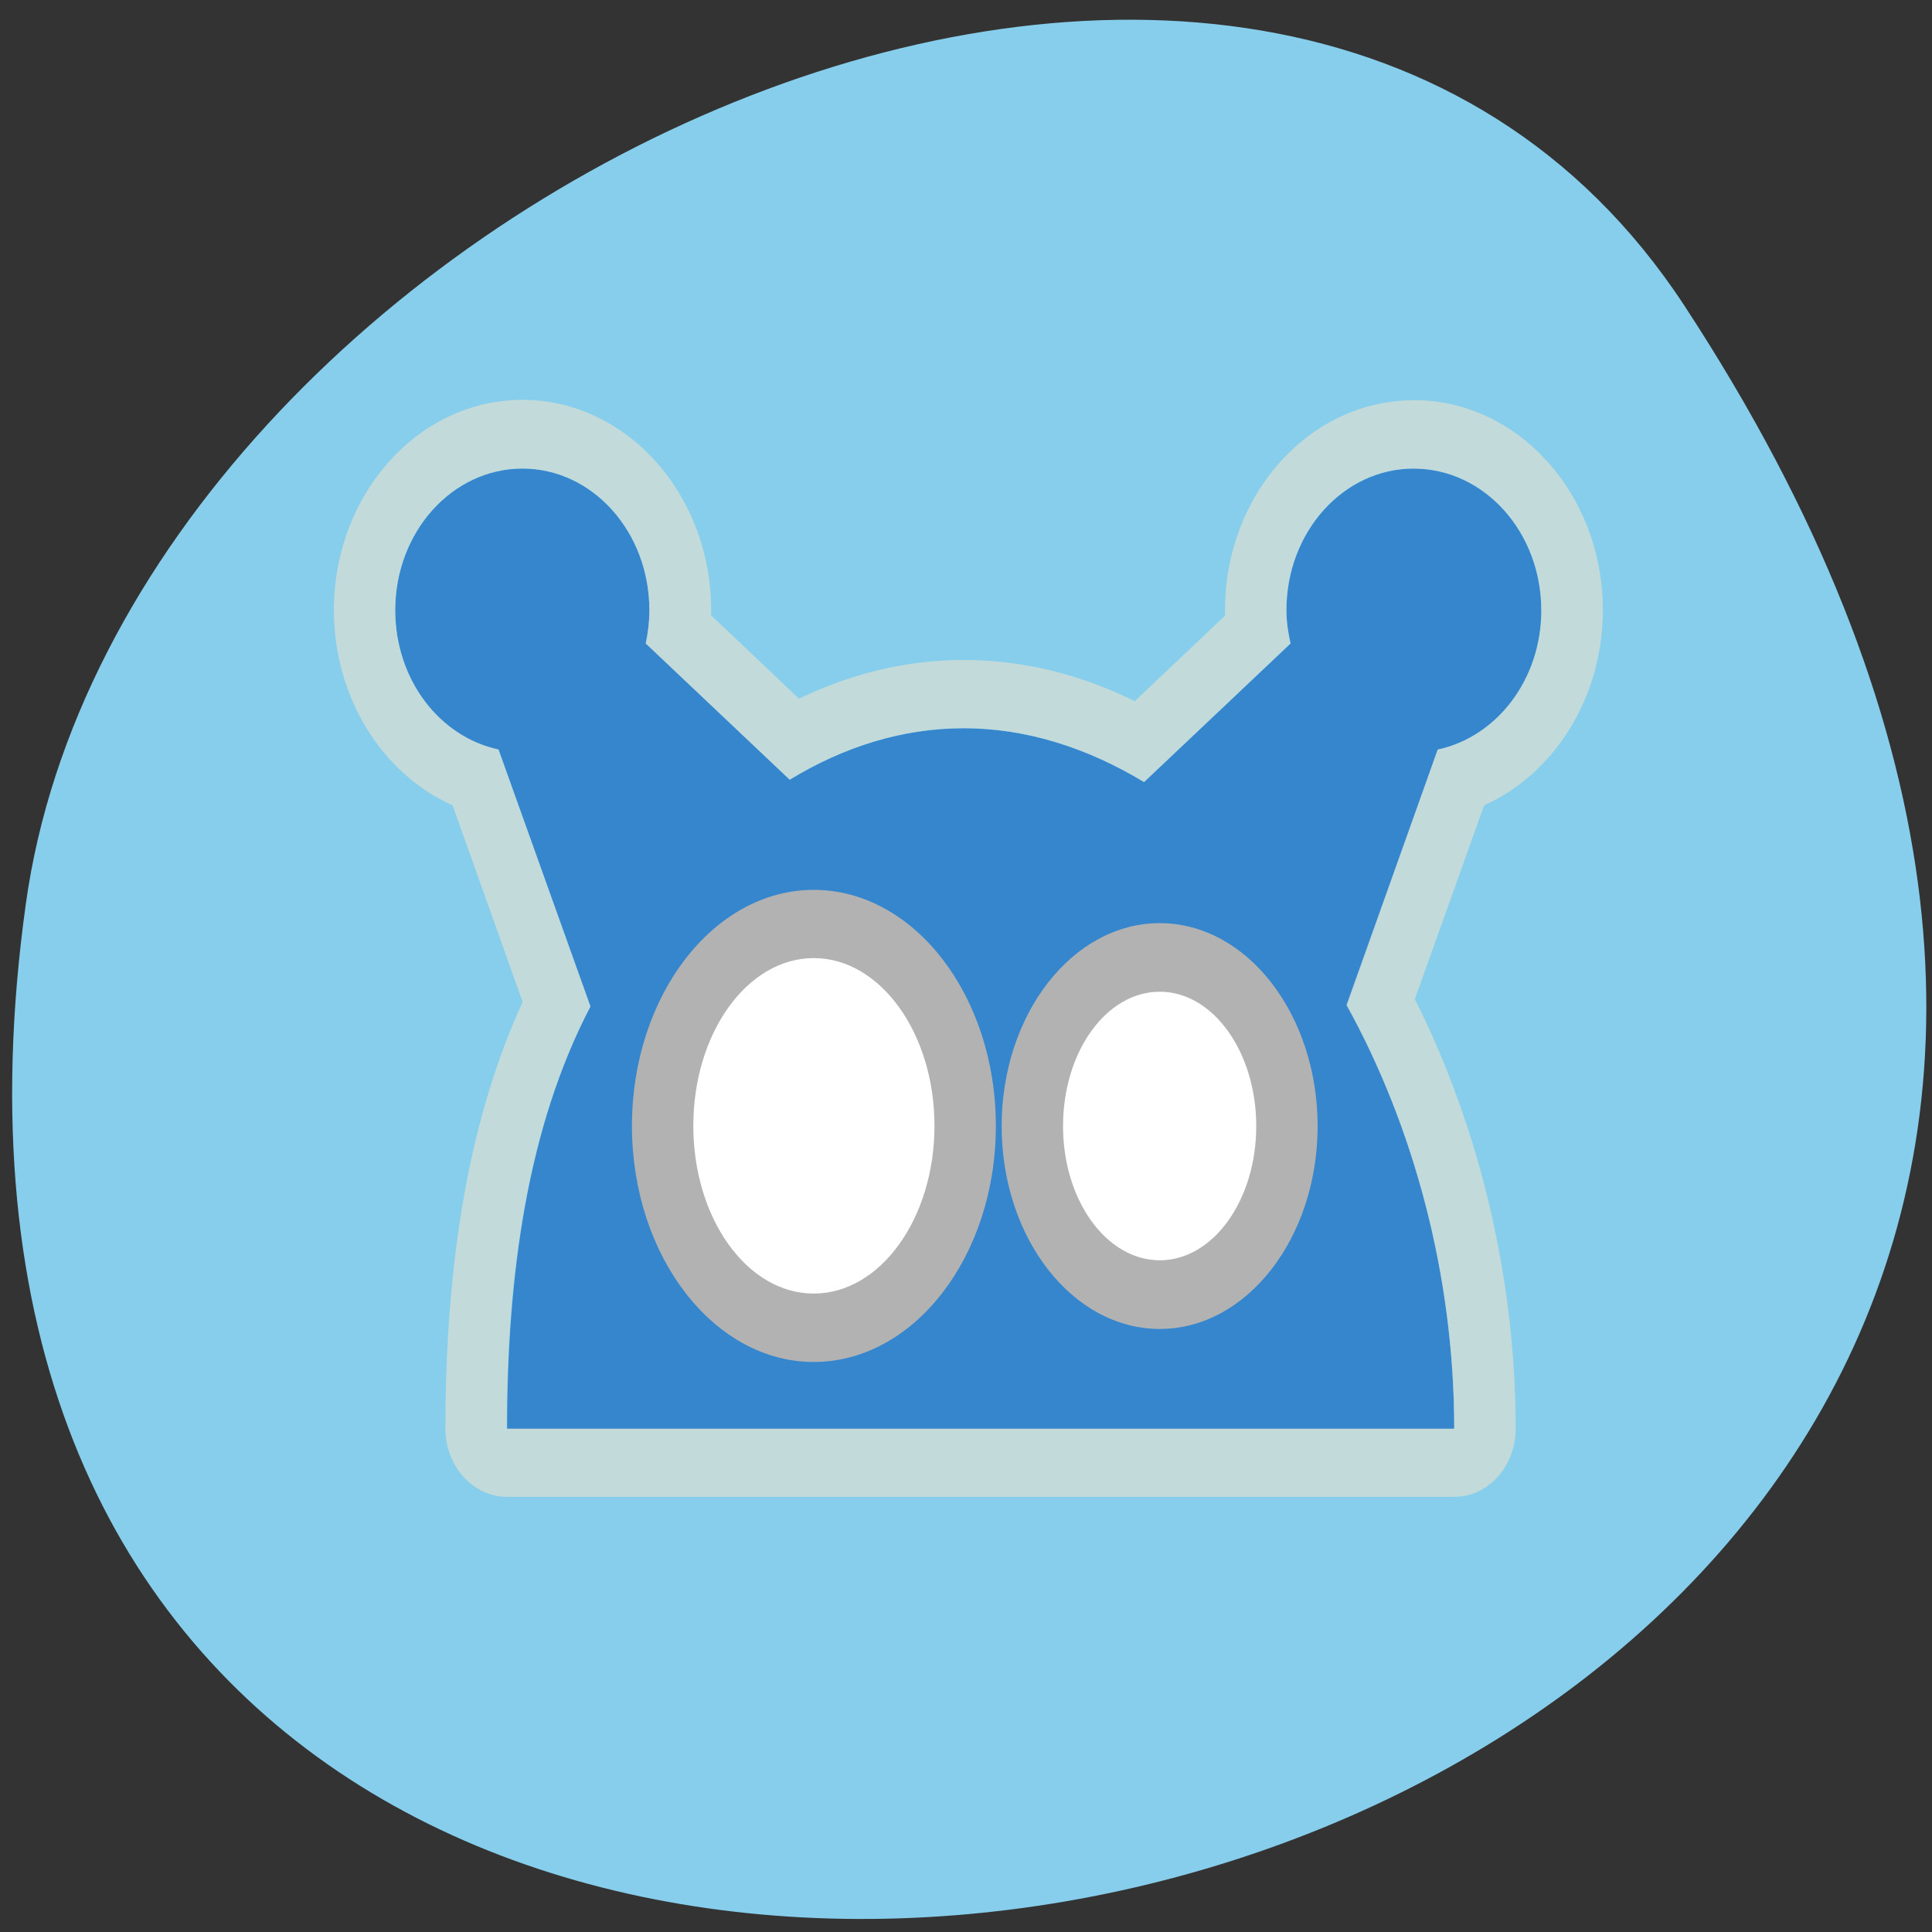 <svg xmlns="http://www.w3.org/2000/svg" viewBox="0 0 22 22"><rect x="0" y="0" width="22" height="22" fill="#333333" stroke="none"/><path d="m 19.18 3.48 c 12.473 19.039 -21.602 26.406 -18.887 6.82 c 1.105 -7.988 14.113 -14.105 18.887 -6.82" style="fill:#86ceeb"/><path d="m 17.551 6.949 c 0 -0.891 -0.652 -1.613 -1.453 -1.613 c -0.801 0 -1.449 0.723 -1.449 1.613 c 0 0.133 0.02 0.258 0.047 0.379 l -1.668 1.578 c -0.641 -0.387 -1.332 -0.613 -2.055 -0.613 c -0.703 0 -1.371 0.215 -1.98 0.586 l -1.637 -1.551 c 0.023 -0.121 0.039 -0.246 0.039 -0.379 c 0 -0.891 -0.648 -1.613 -1.445 -1.613 c -0.801 0 -1.449 0.723 -1.449 1.613 c 0 0.789 0.504 1.445 1.176 1.586 l 1.047 2.926 c -0.719 1.375 -0.949 3.066 -0.949 4.809 h 10.785 c 0 -1.75 -0.465 -3.449 -1.223 -4.824 l 1.035 -2.91 c 0.672 -0.145 1.18 -0.797 1.18 -1.586" style="fill:#3686cd;fill-rule:evenodd"/><path d="m 16.098 5.336 c 0.805 0 1.453 0.723 1.453 1.613 c 0 0.789 -0.508 1.445 -1.18 1.586 l -1.039 2.91 c 0.762 1.375 1.227 3.074 1.227 4.824 h -10.789 c 0 -1.746 0.234 -3.434 0.953 -4.809 l -1.047 -2.926 c -0.672 -0.145 -1.176 -0.797 -1.176 -1.586 c 0 -0.891 0.648 -1.613 1.449 -1.613 c 0.801 0 1.445 0.723 1.445 1.613 c 0 0.133 -0.016 0.258 -0.043 0.379 l 1.641 1.551 c 0.609 -0.371 1.277 -0.586 1.98 -0.586 c 0.723 0 1.414 0.227 2.055 0.613 l 1.668 -1.578 c -0.027 -0.121 -0.047 -0.246 -0.047 -0.379 c 0 -0.891 0.648 -1.613 1.449 -1.613 m 0 -0.777 c -1.184 0 -2.148 1.07 -2.148 2.391 c 0 0.02 0 0.043 0 0.062 l -1.027 0.973 c -0.633 -0.312 -1.289 -0.469 -1.949 -0.469 c -0.637 0 -1.266 0.148 -1.875 0.441 l -1 -0.949 c 0 -0.02 0 -0.039 0 -0.059 c 0 -1.32 -0.965 -2.395 -2.148 -2.395 c -1.188 0 -2.148 1.074 -2.148 2.395 c 0 0.992 0.547 1.863 1.352 2.223 l 0.797 2.238 c -0.59 1.289 -0.879 2.887 -0.879 4.859 c 0 0.43 0.316 0.777 0.703 0.777 h 10.785 c 0.387 0 0.699 -0.348 0.699 -0.777 c 0 -1.695 -0.406 -3.414 -1.148 -4.891 l 0.789 -2.207 c 0.801 -0.359 1.352 -1.23 1.352 -2.223 c 0 -1.32 -0.965 -2.391 -2.152 -2.391" style="fill:#eae3cf;fill-opacity:0.6"/><path d="m 10.988 12.824 c 0 -1.27 -0.77 -2.301 -1.723 -2.301 c -0.949 0 -1.723 1.031 -1.723 2.301 c 0 1.27 0.773 2.297 1.723 2.297 c 0.953 0 1.723 -1.027 1.723 -2.297" style="fill:#fff;fill-rule:evenodd"/><path d="m 9.266 10.91 c 0.758 0 1.375 0.855 1.375 1.91 c 0 1.055 -0.617 1.91 -1.375 1.91 c -0.758 0 -1.371 -0.855 -1.371 -1.91 c 0 -1.055 0.613 -1.91 1.371 -1.91 m 0 -0.777 c -1.141 0 -2.07 1.207 -2.07 2.688 c 0 1.48 0.93 2.688 2.07 2.688 c 1.145 0 2.074 -1.207 2.074 -2.688 c 0 -1.48 -0.93 -2.688 -2.074 -2.688" style="fill:#b2b2b2"/><path d="m 14.652 12.824 c 0 -1.062 -0.645 -1.922 -1.445 -1.922 c -0.801 0 -1.453 0.859 -1.453 1.922 c 0 1.059 0.652 1.918 1.453 1.918 c 0.801 0 1.445 -0.859 1.445 -1.918" style="fill:#fff;fill-rule:evenodd"/><path d="m 13.207 11.293 c 0.605 0 1.098 0.684 1.098 1.531 c 0 0.844 -0.492 1.527 -1.098 1.527 c -0.609 0 -1.102 -0.684 -1.102 -1.527 c 0 -0.848 0.492 -1.531 1.102 -1.531 m 0 -0.781 c -0.996 0 -1.801 1.039 -1.801 2.312 c 0 1.27 0.805 2.309 1.801 2.309 c 0.992 0 1.797 -1.039 1.797 -2.309 c 0 -1.273 -0.805 -2.312 -1.797 -2.312" style="fill:#b2b2b2"/></svg>